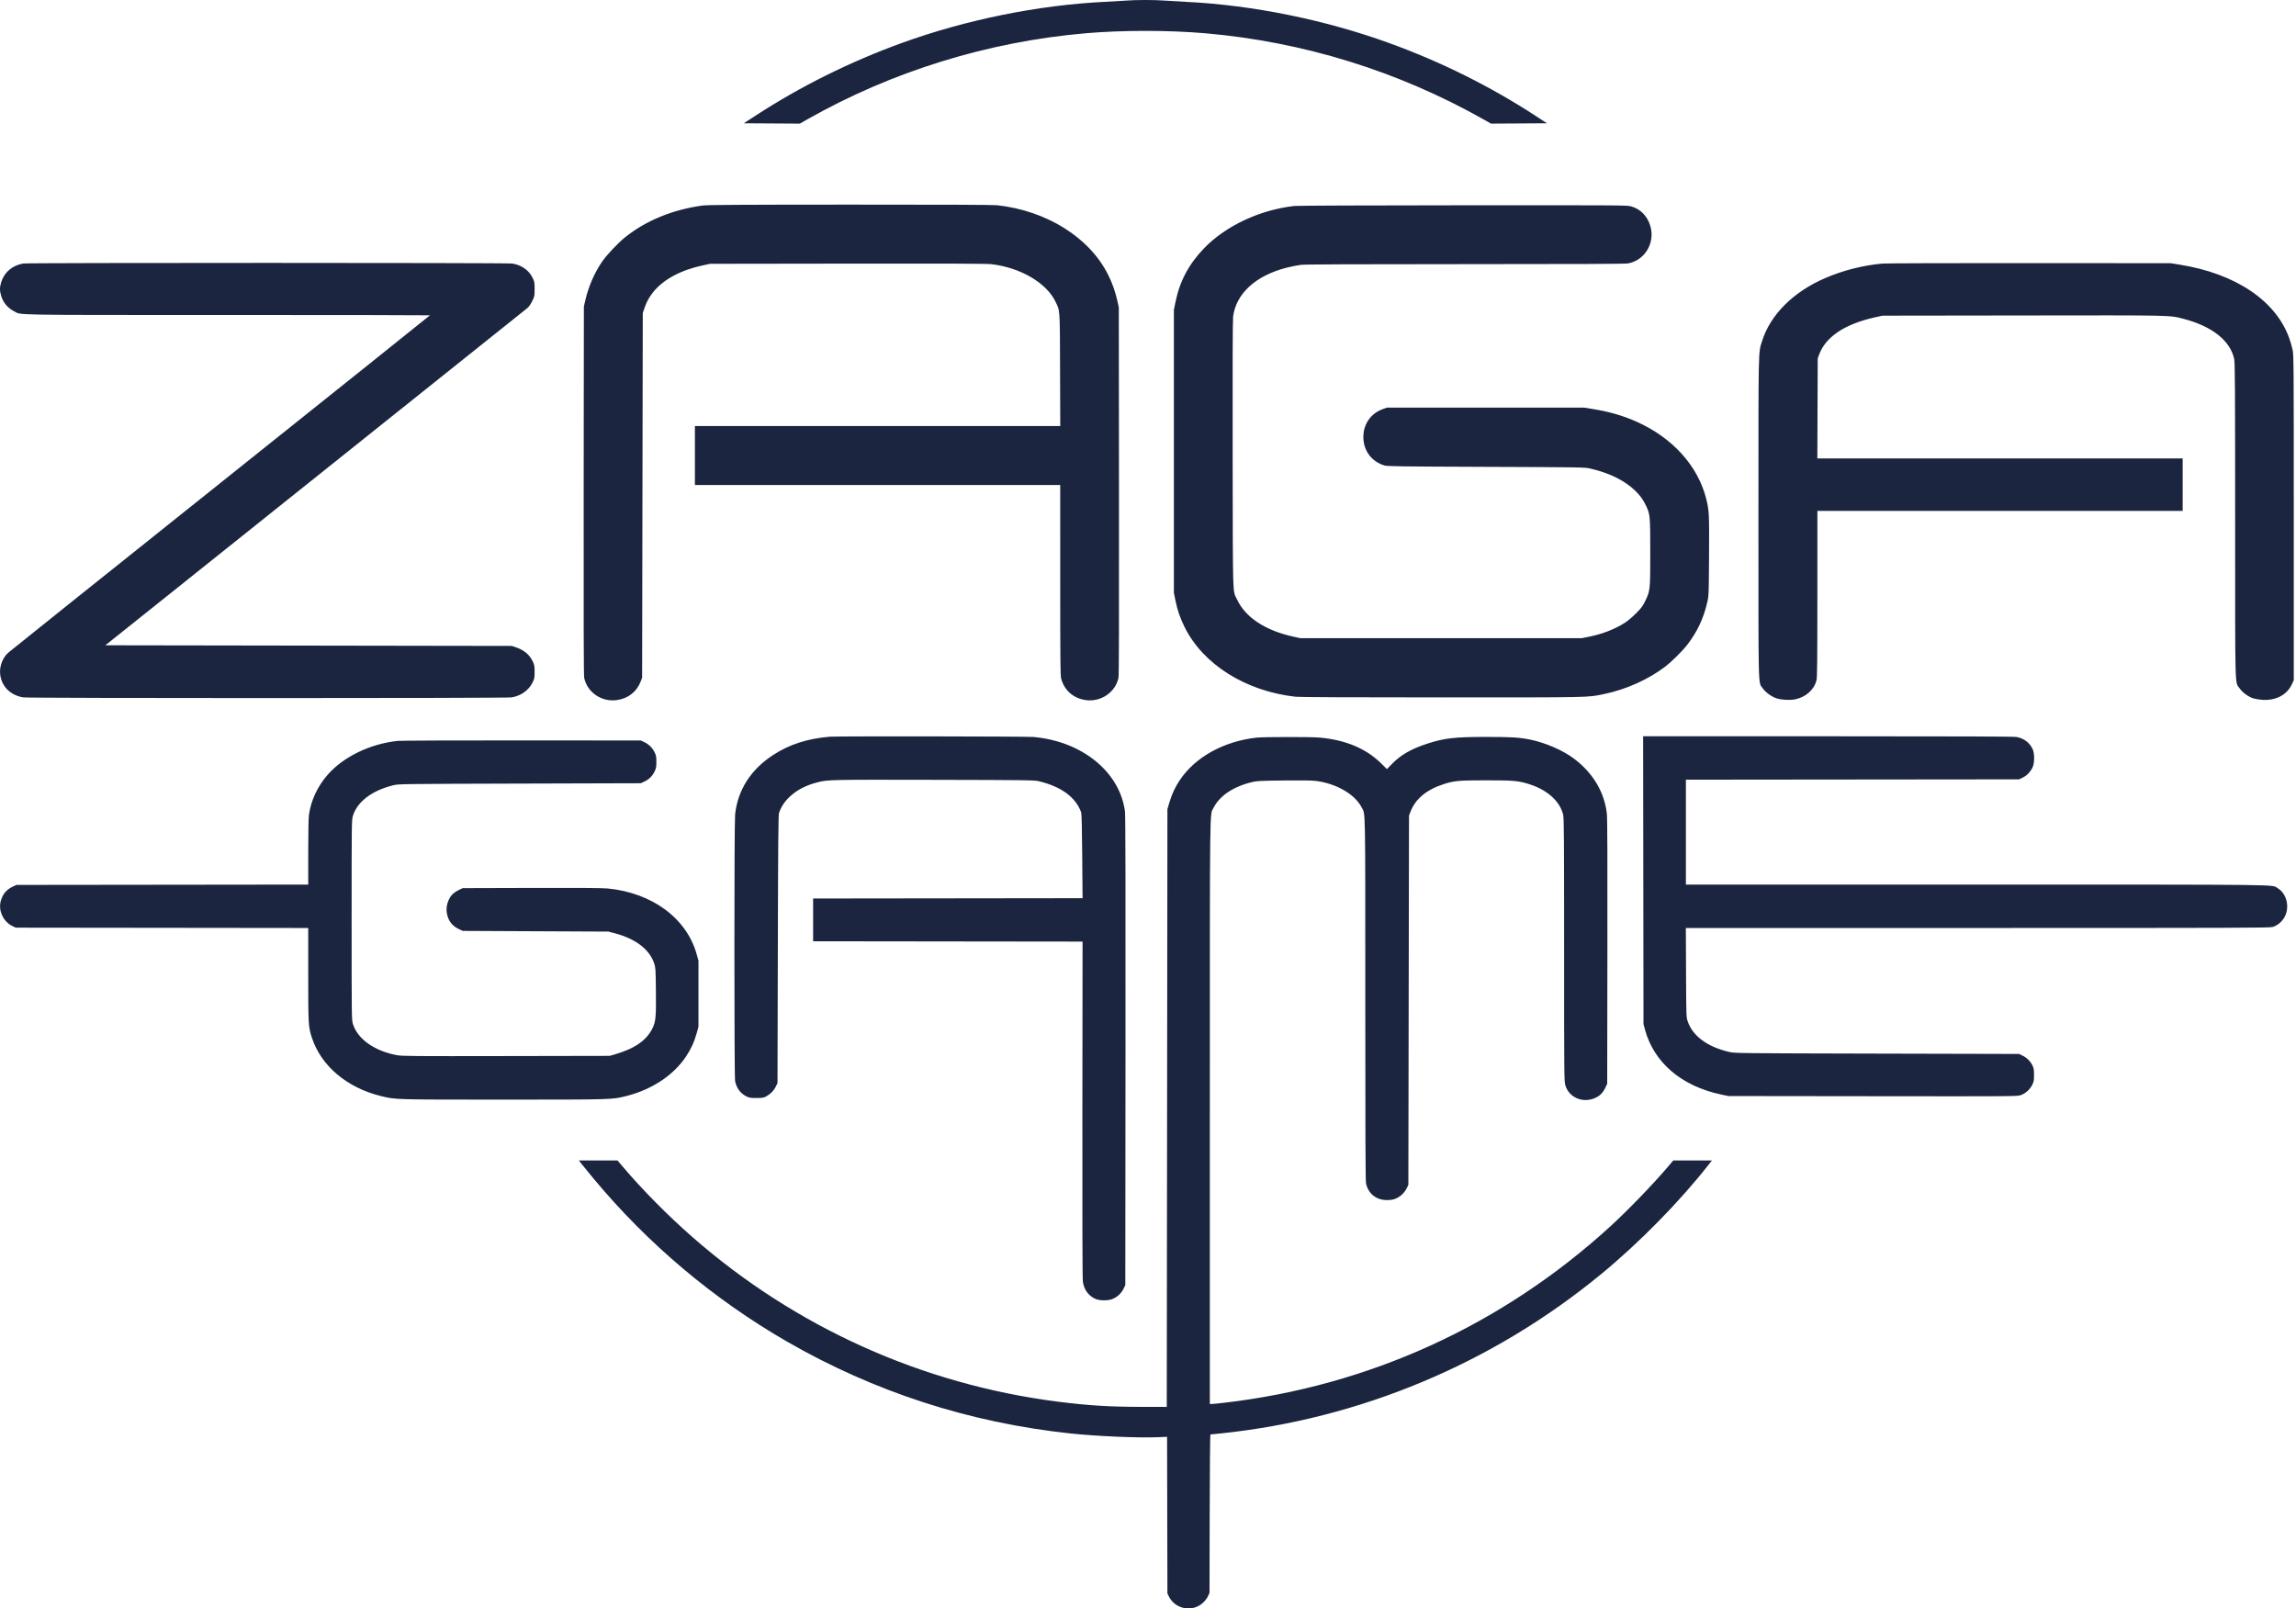 <svg width="1012" height="709" viewBox="0 0 1012 709" fill="none" xmlns="http://www.w3.org/2000/svg">
<path fill-rule="evenodd" clip-rule="evenodd" d="M496.428 0.257C494.937 0.38 490.774 0.623 487.178 0.797C457.758 2.217 425.891 8.661 397.564 18.916C374.66 27.208 352.695 38.133 332.71 51.175L327.864 54.337L340.201 54.412L352.537 54.486L355.752 52.661C393.061 31.491 435.352 18.394 478.443 14.666C494.639 13.264 515.062 13.264 531.258 14.666C574.426 18.401 616.328 31.379 653.948 52.667L657.164 54.486L669.5 54.412L681.836 54.337L676.991 51.173C656.971 38.103 635.134 27.242 612.137 18.916C583.914 8.699 552.043 2.239 522.836 0.816C519.381 0.647 514.885 0.384 512.844 0.23C508.617 -0.088 500.444 -0.074 496.428 0.257ZM309.578 90.611C296.506 92.383 284.575 97.29 275.458 104.646C272.444 107.077 267.648 112.14 265.563 115.092C262.177 119.883 259.409 126.194 257.984 132.372L257.349 135.13L257.265 216.208C257.206 273.536 257.272 297.722 257.491 298.775C258.83 305.236 265.255 309.584 271.988 308.586C276.964 307.848 280.685 304.903 282.416 300.331L283.028 298.713L283.171 218.349L283.314 137.984L283.989 135.986C284.967 133.089 286.058 131.068 287.851 128.827C292.377 123.172 300.043 119.041 309.898 116.947L313.004 116.287L373.527 116.203C417.111 116.142 434.847 116.209 436.896 116.441C449.532 117.871 461.066 124.548 465.125 132.782C467.262 137.118 467.145 135.442 467.241 163.036L467.327 187.802H386.811H306.295V200.791V213.781H386.802H467.309L467.312 255.676C467.315 291.076 467.379 297.808 467.724 299.104C469.096 304.259 473.028 307.753 478.383 308.576C485.108 309.608 491.654 305.216 492.989 298.775C493.207 297.722 493.273 273.577 493.214 216.35L493.131 135.415L492.478 132.56C491.493 128.247 490.316 124.929 488.429 121.141C480.235 104.69 461.408 92.889 439.474 90.455C437.835 90.273 414.38 90.18 374.669 90.197C324.015 90.219 311.902 90.296 309.578 90.611ZM570.512 90.784C555.262 92.505 540.19 99.578 530.681 109.474C523.916 116.515 519.955 124.005 518.067 133.323L517.412 136.557V198.936V261.314L518.067 264.548C518.962 268.967 520.136 272.389 522.147 276.445C530.315 292.914 549.097 304.691 571.083 307.13C572.713 307.311 596.257 307.416 635.517 307.418C702.246 307.42 699.594 307.475 706.971 305.949C716.734 303.929 726.559 299.514 734.095 293.758C736.683 291.781 741.508 287.007 743.513 284.439C748.038 278.644 750.926 272.528 752.546 265.311C753.165 262.556 753.191 261.846 753.292 245.042C753.403 226.542 753.328 225.016 752.053 219.923C748.394 205.315 737.179 192.914 721.209 185.818C715.347 183.213 709.229 181.447 702.121 180.307L698.124 179.665H654.73H611.336L609.504 180.327C604.183 182.248 600.923 186.932 600.923 192.655C600.923 198.587 604.483 203.414 610.152 205.167C611.459 205.571 616.437 205.64 655.016 205.788C698.121 205.953 698.427 205.959 701.083 206.569C709.333 208.465 716.227 211.882 720.774 216.327C723.04 218.543 724.203 220.167 725.547 222.998C727.31 226.711 727.376 227.443 727.381 243.558C727.387 260.066 727.358 260.344 725.189 264.863C724.077 267.182 723.514 267.941 721.145 270.326C719.632 271.85 717.451 273.703 716.299 274.443C711.846 277.308 706.382 279.451 700.48 280.647L697.267 281.298H635.174H573.081L570.084 280.64C557.661 277.911 548.938 272.147 545.226 264.215C543.246 259.984 543.413 265.558 543.314 200.506C543.255 161.922 543.324 140.94 543.514 139.498C544.845 129.38 553.527 121.458 567.073 118.003C569.122 117.481 571.954 116.914 573.367 116.743C575.154 116.526 597.238 116.432 645.899 116.431C694.911 116.431 716.369 116.337 717.556 116.121C724.838 114.791 729.437 107.387 727.53 100.066C726.353 95.549 723.37 92.327 719.148 91.015C717.36 90.459 716.281 90.452 645.065 90.488C604.216 90.51 571.803 90.638 570.512 90.784ZM10.247 116.15C5.424 116.988 1.904 119.972 0.533 124.382C-0.182 126.684 -0.179 128.167 0.548 130.52C1.455 133.457 3.434 135.789 6.25 137.24C9.574 138.952 3.041 138.841 100.246 138.841C149.353 138.841 189.524 138.905 189.516 138.984C189.507 139.062 147.999 172.271 97.276 212.782C46.553 253.292 4.41 287.013 3.624 287.716C1.22 289.87 -0.211 293.514 0.044 296.836C0.467 302.358 4.439 306.472 10.247 307.404C12.829 307.818 222.905 307.82 225.503 307.405C229.557 306.759 233.034 304.299 234.712 300.89C235.569 299.149 235.638 298.799 235.638 296.15C235.638 293.648 235.542 293.085 234.878 291.669C233.453 288.629 231.035 286.575 227.42 285.333L225.646 284.724L136.044 284.581L46.442 284.439L65.957 268.861C80.793 257.017 226.825 140.304 232.413 135.824C233.078 135.291 233.872 134.163 234.554 132.784C235.611 130.645 235.638 130.514 235.638 127.43C235.638 124.441 235.587 124.167 234.71 122.384C233.086 119.087 229.81 116.801 225.788 116.16C223.577 115.807 12.274 115.797 10.247 116.15ZM829.733 116.18C821.264 116.922 812.515 119.136 804.56 122.551C790.481 128.595 780.333 138.695 776.687 150.294C774.969 155.76 775.062 151.288 775.062 228.482C775.062 306.725 774.901 300.433 776.987 303.437C778.245 305.249 780.94 307.186 783.144 307.864C785.249 308.511 788.963 308.71 791.109 308.289C795.863 307.357 799.509 304.158 800.634 299.93C800.968 298.679 801.035 292.3 801.038 261.814L801.041 225.2H881.548H962.055V213.638V202.076H881.538H801.021L801.107 180.022L801.193 157.968L801.854 156.192C804.732 148.464 813.174 142.838 826.286 139.911L829.733 139.141L891.54 139.057C958.988 138.964 956.1 138.903 962.53 140.573C975.025 143.819 983.073 150.223 984.752 158.254C985.112 159.976 985.17 169.83 985.174 229.464C985.18 306.508 985.015 300.318 987.151 303.421C988.417 305.26 991.067 307.189 993.248 307.86C994.07 308.113 995.798 308.392 997.086 308.481C1003.03 308.888 1007.93 306.366 1010.11 301.775L1011.02 299.855V228.198C1011.02 159.305 1011 156.447 1010.48 154.114C1010.19 152.78 1009.56 150.596 1009.09 149.261C1003.22 132.601 985.482 120.637 960.77 116.662L956.774 116.019L894.681 115.975C860.529 115.95 831.303 116.043 829.733 116.18ZM365.819 324.738C356.029 325.531 348.033 328.097 340.839 332.755C330.935 339.168 325.118 348.281 324.005 359.131C323.602 363.059 323.597 474.326 324 476.45C324.598 479.604 326.341 481.986 329.013 483.301C330.231 483.901 330.819 483.993 333.416 483.992C335.99 483.991 336.587 483.898 337.64 483.337C339.528 482.331 341.029 480.819 341.901 479.043L342.695 477.427L342.842 418.474C342.962 370.434 343.059 359.31 343.369 358.379C344.259 355.708 345.758 353.397 347.945 351.322C351.254 348.184 355.147 346.161 360.523 344.786C364.858 343.677 366.542 343.643 411.782 343.745C452.669 343.837 455.894 343.88 457.849 344.35C467.792 346.742 474.141 351.407 476.546 358.086C476.753 358.659 476.908 365.178 477.008 377.435L477.158 395.92L417.777 395.992L358.396 396.064V405.485V414.906L417.777 414.978L477.158 415.05L477.08 489.061C477.028 539.349 477.098 563.697 477.301 565.021C477.817 568.403 479.575 570.917 482.44 572.372C484.347 573.341 488.015 573.474 490.19 572.655C492.323 571.85 494.209 570.147 495.199 568.13L496 566.499L496.081 463.295C496.137 390.959 496.07 359.385 495.855 357.728C493.59 340.263 476.967 326.735 455.461 324.855C452.375 324.585 369.048 324.476 365.819 324.738ZM724.317 387.999L724.398 451.448L725.02 453.757C728.957 468.363 741.133 478.76 758.647 482.471L761.787 483.137L825.498 483.213C889.126 483.289 889.211 483.289 890.773 482.704C892.858 481.924 894.75 480.207 895.735 478.202C896.442 476.762 896.536 476.253 896.536 473.858C896.536 471.691 896.413 470.881 895.926 469.827C895.051 467.933 893.447 466.288 891.586 465.374L889.97 464.58L827.306 464.427C764.787 464.275 764.636 464.273 762.073 463.671C752.503 461.424 746.055 456.645 743.873 450.184C743.247 448.329 743.239 448.082 743.151 428.68L743.062 409.053H871.634C986.05 409.053 1000.37 409.005 1001.67 408.618C1003.54 408.064 1005.34 406.701 1006.52 404.949C1009.48 400.547 1008.18 394.002 1003.84 391.46C1001.07 389.834 1009.83 389.935 871.199 389.93L743.088 389.926V366.804V343.681L816.529 343.608L889.97 343.534L891.604 342.732C893.402 341.849 894.869 340.323 895.873 338.292C896.795 336.426 896.823 332.165 895.926 330.224C894.598 327.351 892.104 325.465 888.835 324.86C887.647 324.641 863.24 324.549 805.695 324.549H724.237L724.317 387.999ZM553.811 325.15C539.32 326.779 526.77 333.743 520.002 343.91C517.863 347.122 516.5 350.074 515.348 353.985L514.558 356.667L514.415 488.418L514.271 620.17L502.852 620.148C488.795 620.121 479.576 619.542 466.31 617.856C406.521 610.258 350.525 585.031 305.153 545.255C294.138 535.598 283.03 524.353 274.178 513.898L272.184 511.543H263.67H255.155L256.53 513.299C257.287 514.265 259.626 517.124 261.729 519.651C285.539 548.263 314.602 572.747 346.808 591.322C385.242 613.49 427.175 627.096 471.734 631.857C482.926 633.053 501.131 633.855 509.731 633.532L514.407 633.356L514.482 667.873L514.557 702.39L515.222 703.74C517.989 709.36 525.562 710.772 530.2 706.533C531.159 705.656 532.013 704.538 532.433 703.609L533.113 702.104L533.189 667.204C533.231 648.008 533.375 632.303 533.509 632.303C533.643 632.303 535.665 632.104 538.001 631.861C599.44 625.462 657.728 601.08 705.546 561.779C722.555 547.8 740.33 529.705 753.17 513.299L754.545 511.543H746.031H737.517L735.522 513.898C728.777 521.864 717.301 533.744 709.401 540.939C661.871 584.219 603.308 610.92 539.679 618.32C537.01 618.63 534.473 618.885 534.041 618.885L533.256 618.885L533.261 490.203C533.266 349.552 533.142 359.571 534.92 356.049C537.589 350.763 543.615 346.733 551.813 344.75C554.003 344.221 555.38 344.151 565.944 344.036C574.15 343.947 578.417 344.012 580.218 344.254C589.215 345.461 597.287 350.2 600.227 356.002C601.876 359.255 601.773 353.616 601.773 440.36C601.773 498.248 601.86 520.493 602.093 521.592C603.065 526.176 606.594 529.004 611.329 528.992C613.628 528.986 614.738 528.706 616.46 527.696C617.98 526.806 619.342 525.277 620.143 523.562L620.757 522.248L620.9 440.885L621.043 359.521L621.665 357.894C623.889 352.076 628.823 348.007 636.65 345.534C641.013 344.156 643.27 343.965 655.158 343.965C667.561 343.965 669.48 344.152 674.647 345.868C682.259 348.397 687.617 353.352 688.977 359.12C689.354 360.719 689.409 368.211 689.412 418.801C689.417 475.605 689.427 476.686 689.981 478.479C691.647 483.874 697.708 486.399 703.14 483.961C705.174 483.048 706.574 481.625 707.601 479.425L708.401 477.713L708.485 419.616C708.545 378.178 708.478 360.71 708.25 358.696C707.172 349.151 702.135 340.707 693.757 334.403C688.882 330.734 681.115 327.362 674.417 326.008C669.695 325.053 666.138 324.835 655.301 324.835C641.129 324.835 636.619 325.349 629.02 327.832C622.006 330.123 617.471 332.723 613.602 336.67L611.301 339.019L609.084 336.804C602.281 330.005 593.328 326.194 581.646 325.123C577.933 324.783 556.895 324.803 553.811 325.15ZM175.288 326.586C163.069 327.875 151.226 333.639 144.276 341.679C139.905 346.735 137.041 352.929 136.166 359.217C135.982 360.543 135.86 367.086 135.86 375.668V389.918L71.555 389.993L7.249 390.068L5.838 390.719C2.904 392.072 1.273 393.957 0.374 397.036C-0.887 401.352 1.452 406.363 5.629 408.293L6.964 408.91L71.412 408.984L135.86 409.058V429.573C135.86 451.847 135.906 452.634 137.478 457.443C141.541 469.87 152.967 479.504 167.978 483.16C174.425 484.73 173.61 484.707 221.934 484.707C270.51 484.707 269.746 484.729 276.176 483.101C287.388 480.261 296.896 473.944 302.388 465.684C304.62 462.327 306.031 459.232 307.099 455.35L307.859 452.59L307.86 438.03L307.86 423.47L307.064 420.615C302.638 404.748 287.37 393.492 267.755 391.635C265.556 391.427 254.479 391.352 234.21 391.41L203.949 391.496L202.365 392.238C200.222 393.244 198.832 394.527 197.969 396.297C196.924 398.441 196.597 400.516 196.975 402.612C197.571 405.922 199.296 408.155 202.365 409.595L203.949 410.338L236.066 410.491L268.183 410.643L271.038 411.401C280.228 413.839 286.308 418.517 288.369 424.734C288.95 426.486 288.998 427.271 289.101 436.569C289.229 448.081 289.042 450.21 287.64 453.161C285.085 458.542 279.735 462.262 270.895 464.804L268.754 465.42L223.087 465.505C182.478 465.582 177.154 465.541 175.019 465.141C165.008 463.265 157.612 458.024 155.547 451.34C154.997 449.562 154.984 448.495 154.984 405.485C154.984 362.475 154.997 361.406 155.547 359.629C157.479 353.378 163.907 348.49 173.259 346.16C175.675 345.559 175.914 345.555 229.071 345.402L282.457 345.247L284.052 344.499C286.079 343.548 287.61 342.017 288.561 339.99C289.194 338.64 289.309 338.002 289.309 335.826C289.309 333.647 289.195 333.018 288.563 331.687C287.614 329.689 286.025 328.1 284.027 327.151L282.457 326.405L230.071 326.369C201.258 326.35 176.606 326.447 175.288 326.586Z" fill="#1B253F"/>
</svg>
